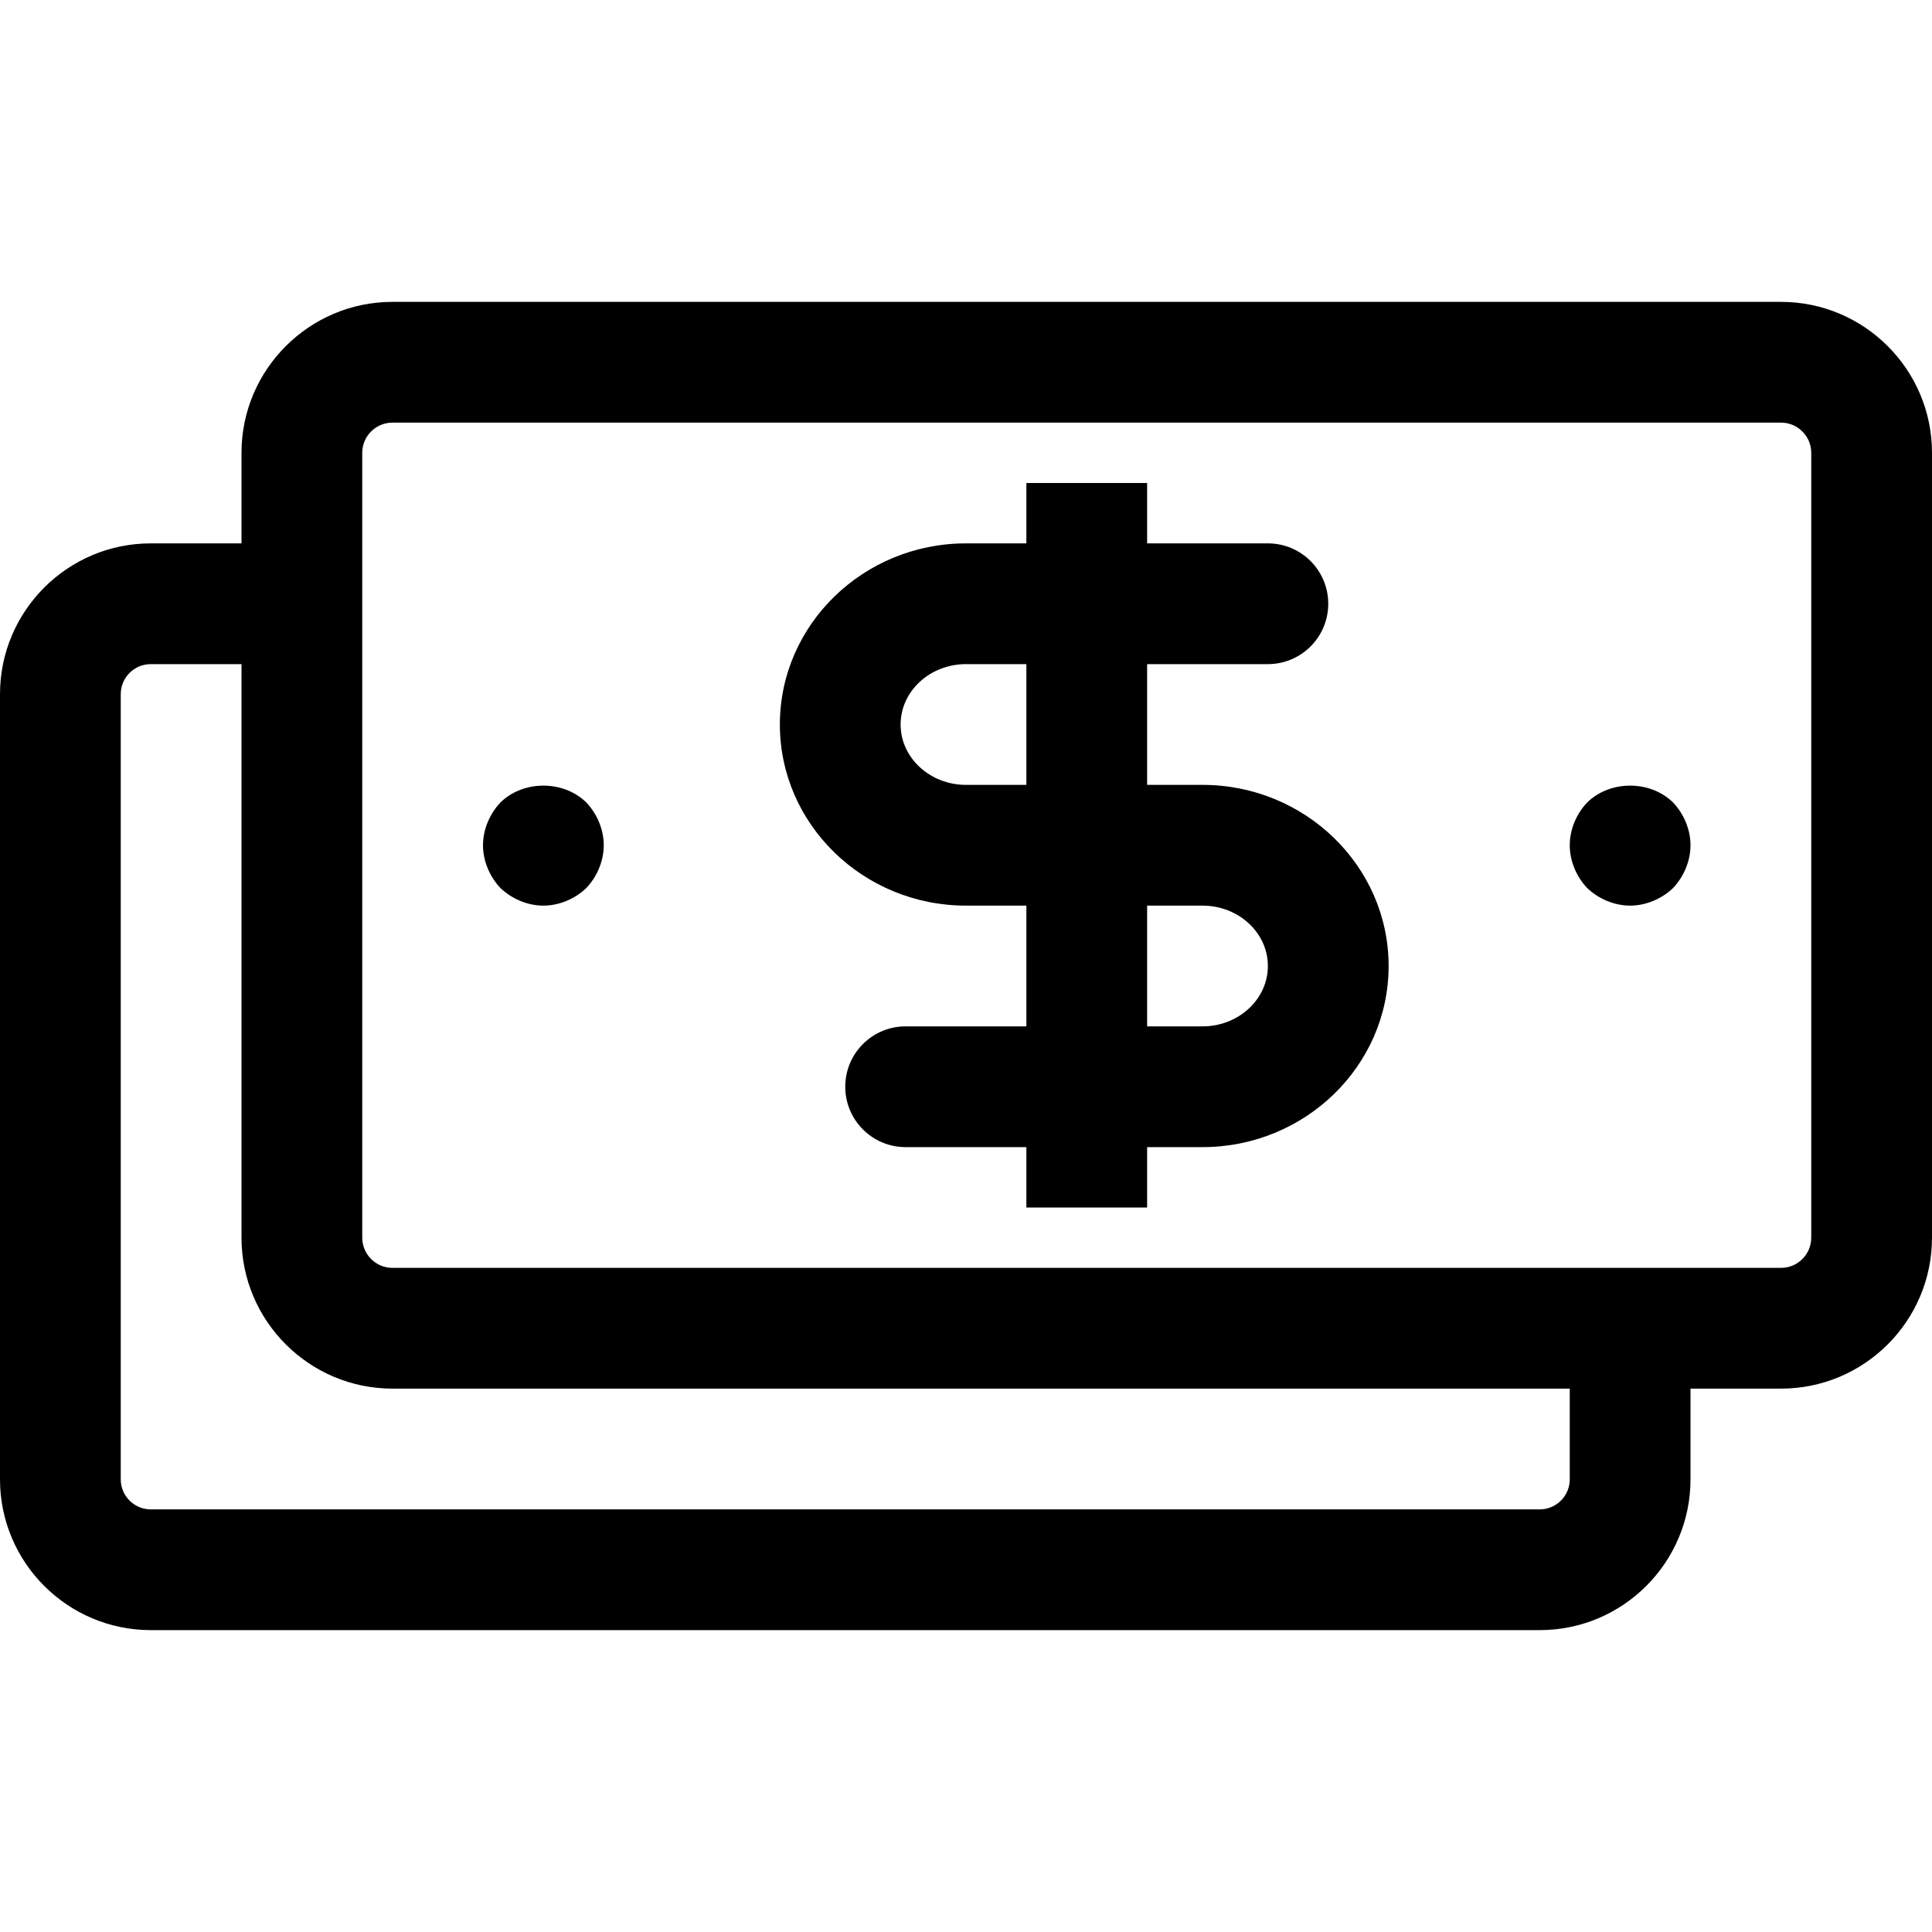 <svg xmlns="http://www.w3.org/2000/svg" viewBox="0 0 32 32" enable-background="new 0 0 32 32" x="0px" y="0px"><g><path d="M29.5 23h-23c-1.378 0-2.5-1.121-2.5-2.5v-13c0-1.378 1.122-2.5 2.5-2.5h23c1.379 0 2.5 1.122 2.5 2.5v13c0 1.379-1.121 2.5-2.5 2.5zm-23-16c-.275 0-.5.224-.5.5v13c0 .275.224.5.5.5h23c.275 0 .5-.225.5-.5v-13c0-.275-.225-.5-.5-.5h-23zM25.503 27h-23.006c-1.377 0-2.497-1.12-2.497-2.497v-13.006c0-1.377 1.12-2.497 2.497-2.497h1.503c.552 0 1 .448 1 1s-.448 1-1 1h-1.503c-.274 0-.497.223-.497.497v13.006c0 .274.223.497.497.497h23.006c.274 0 .497-.223.497-.497v-2.503c0-.553.447-1 1-1s1 .447 1 1v2.503c0 1.377-1.12 2.497-2.497 2.497zM27 15c-.26 0-.521-.11-.71-.29-.181-.19-.29-.45-.29-.71 0-.26.109-.52.29-.71.38-.37 1.04-.37 1.42 0 .18.19.29.45.29.71 0 .26-.11.52-.29.71-.19.18-.45.29-.71.29zM9 15c-.26 0-.52-.11-.71-.29-.18-.19-.29-.45-.29-.71 0-.26.11-.52.29-.71.38-.37 1.04-.37 1.42 0 .18.19.29.45.29.71 0 .26-.11.52-.29.71-.19.18-.45.29-.71.29zM19.917 19h-4.917c-.552 0-1-.447-1-1s.448-1 1-1h4.917c.598 0 1.083-.449 1.083-1s-.485-1-1.083-1h-3.917c-1.7 0-3.083-1.346-3.083-3s1.383-3 3.083-3h5c.553 0 1 .448 1 1s-.447 1-1 1h-5c-.598 0-1.083.449-1.083 1s.486 1 1.083 1h3.917c1.7 0 3.083 1.346 3.083 3s-1.383 3-3.083 3zM17 8h2v12h-2z"/></g></svg>